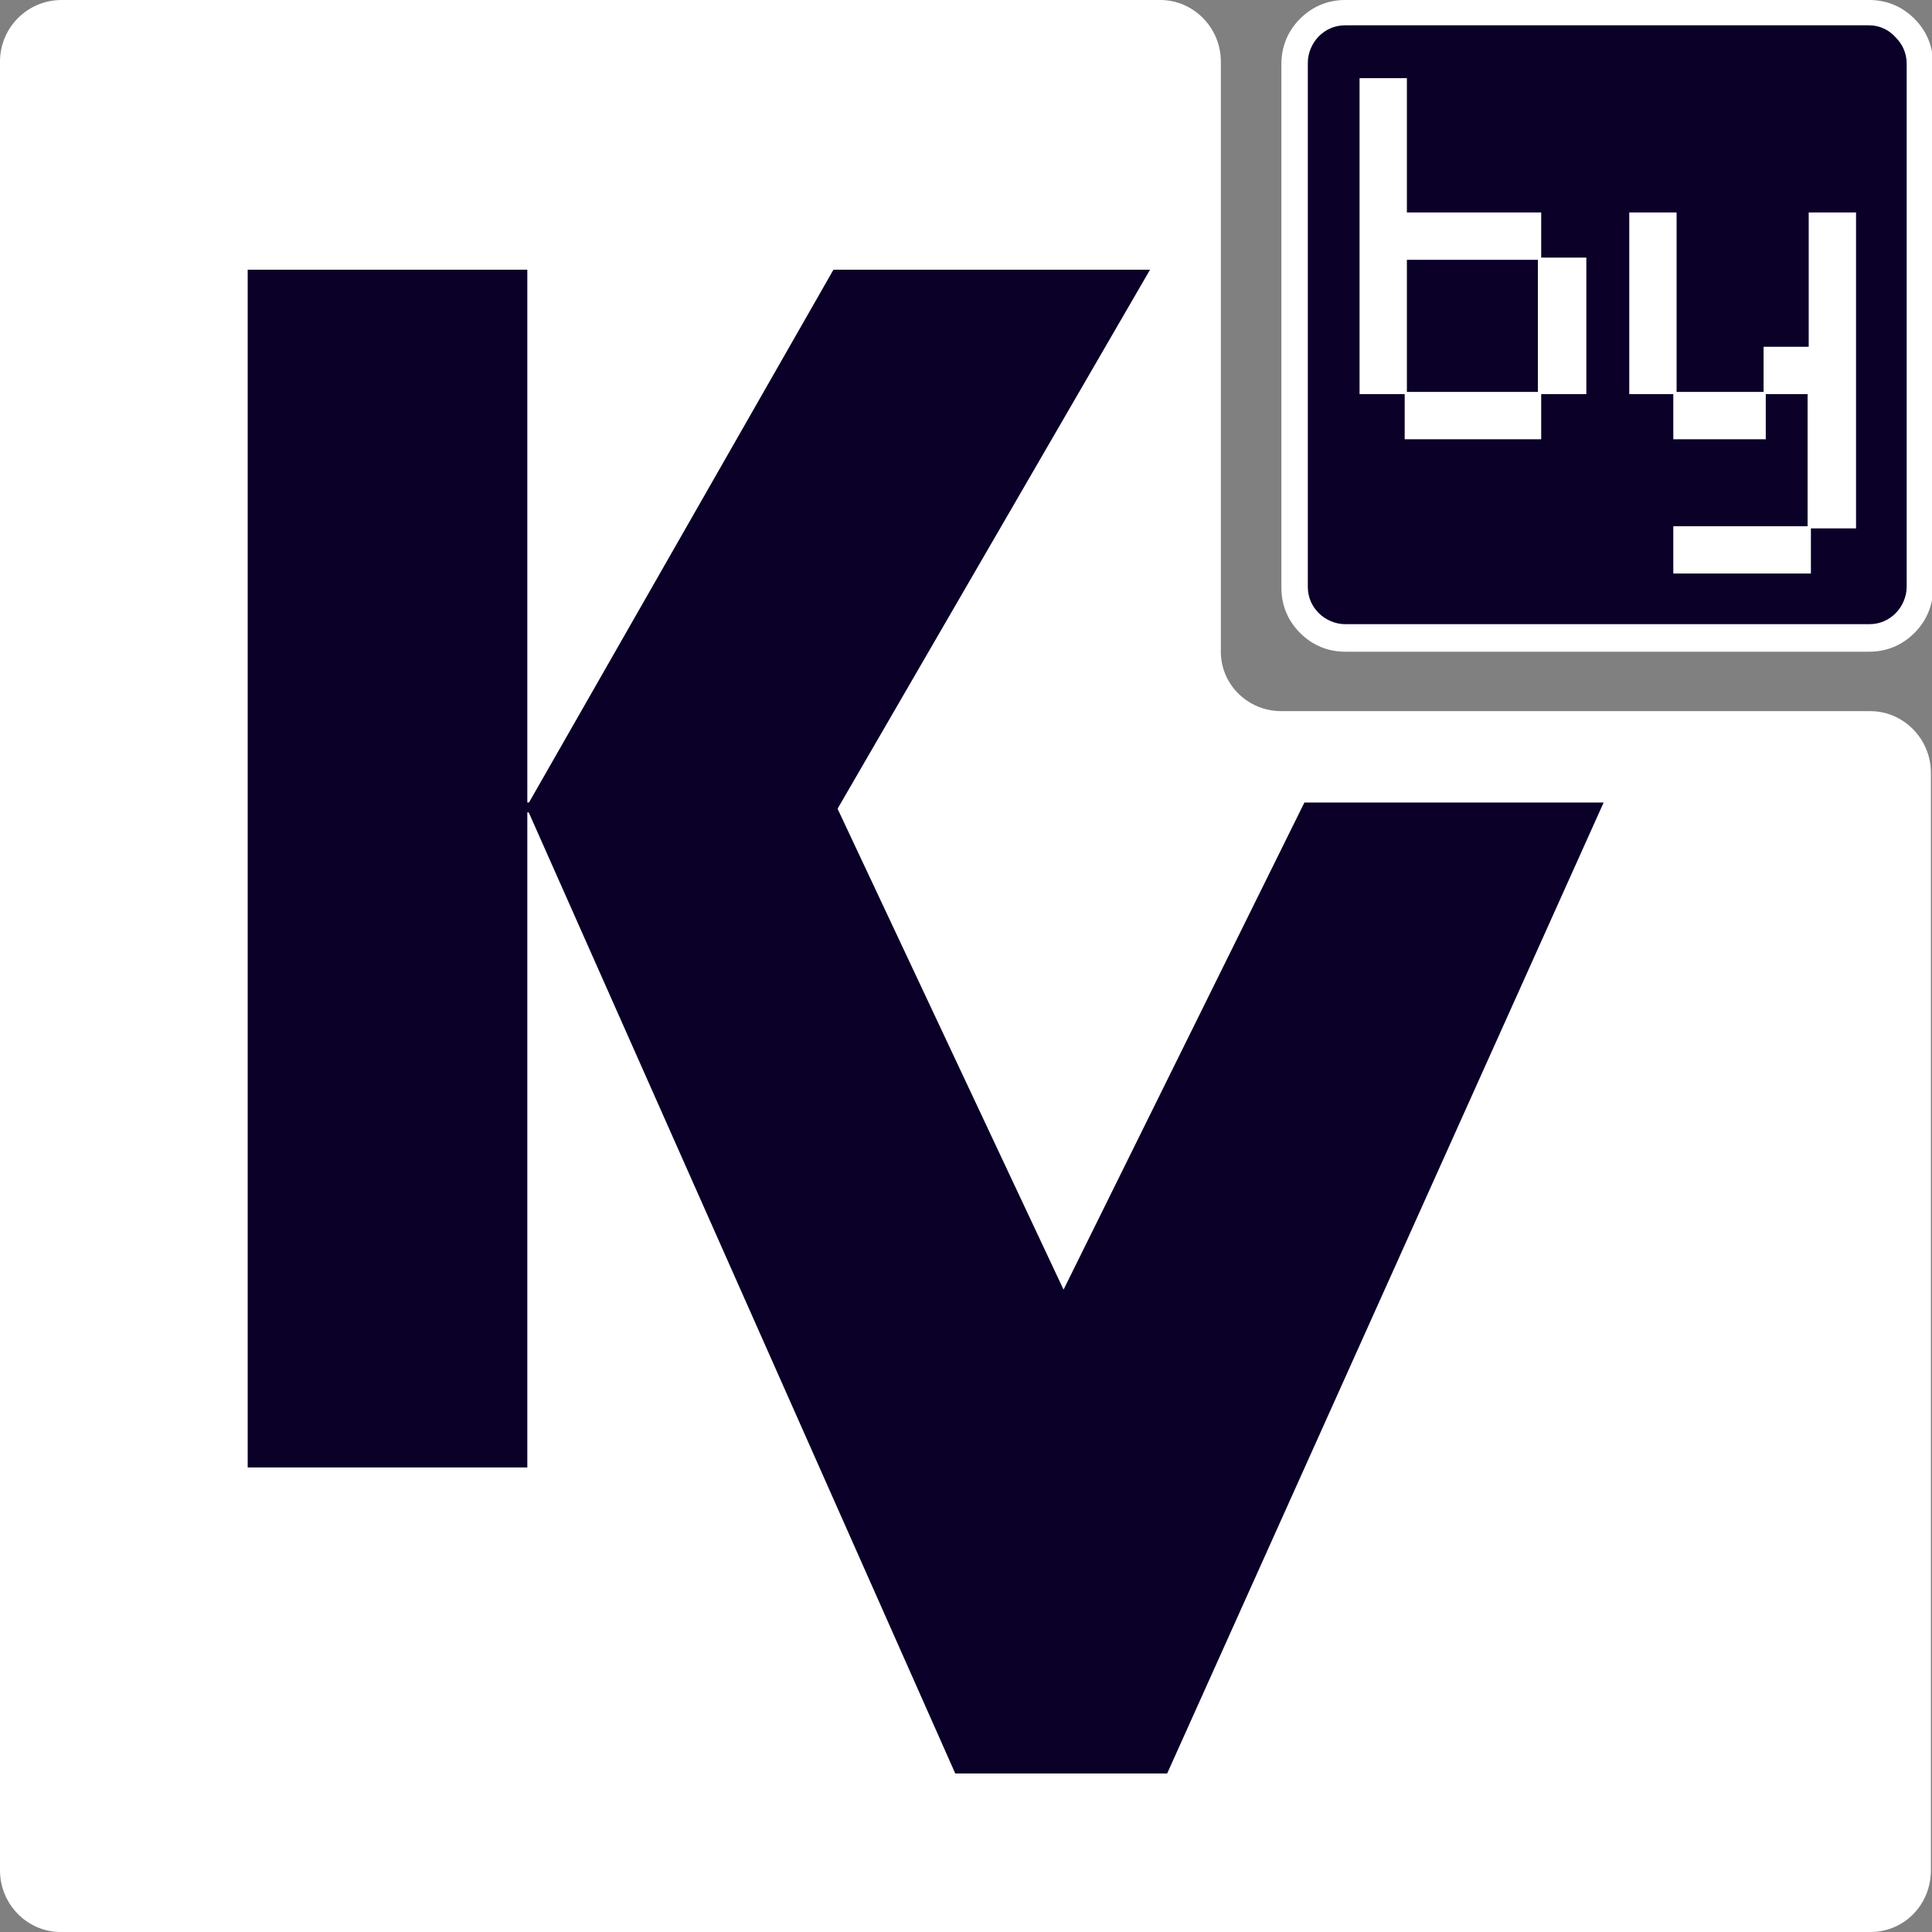 <?xml version="1.0" encoding="utf-8"?>
<!-- Generator: Adobe Illustrator 22.1.0, SVG Export Plug-In . SVG Version: 6.00 Build 0)  -->
<svg version="1.1" id="Слой_1" xmlns="http://www.w3.org/2000/svg" xmlns:xlink="http://www.w3.org/1999/xlink" x="0px" y="0px"
	 viewBox="0 0 175.5 175.5" style="enable-background:new 0 0 175.5 175.5;" xml:space="preserve">
<rect x="0" y="0" width="175.5" height="175.5" fill="#808080" stroke="none"/>
<style type="text/css">
	.st0{fill:#0A0028;}
	.st1{fill:#FFFFFF;}
	.st2{fill:#0A0028;stroke:#0A0028;stroke-miterlimit:10;}
</style>
<path class="st0" d="M122.2,1.2h47.6c2.5,0,4.6,2,4.6,4.6v47.6c0,2.5-2,4.6-4.6,4.6h-47.6c-2.5,0-4.6-2-4.6-4.6V5.8
	C117.6,3.2,119.6,1.2,122.2,1.2z"/>
<path class="st1" d="M122.2,0h47.6c1.6,0,3,0.6,4.1,1.7l0,0l0,0c1.1,1.1,1.7,2.5,1.7,4.1v47.6c0,1.6-0.6,3-1.7,4.1l0,0
	c-1.1,1.1-2.5,1.7-4.1,1.7h-47.6c-1.6,0-3-0.6-4.1-1.7c-1.1-1.1-1.7-2.5-1.7-4.1V5.8c0-1.6,0.6-3,1.7-4.1l0,0
	C119.2,0.6,120.6,0,122.2,0z M169.8,2.3h-47.6c-1,0-1.8,0.4-2.4,1l0,0c-0.6,0.6-1,1.5-1,2.4v47.6c0,1,0.4,1.8,1,2.4
	c0.6,0.6,1.5,1,2.4,1h47.6c1,0,1.8-0.4,2.4-1l0,0c0.6-0.6,1-1.5,1-2.4V5.8c0-1-0.4-1.8-1-2.4l0,0C171.6,2.7,170.7,2.3,169.8,2.3z"/>
<path class="st1" d="M116.4,64.6c-3.1,0-5.6-2.5-5.5-5.6V27.6v-22c0-3.1-2.5-5.6-5.5-5.6H5.6C2.5,0,0,2.5,0,5.6v164.3
	c0,3.1,2.5,5.6,5.5,5.6h164.4c3.1,0,5.5-2.5,5.5-5.6V70.2c0-3.1-2.5-5.6-5.5-5.6h-26.1H116.4L116.4,64.6L116.4,64.6z"/>
<polygon class="st2" points="144.9,73.4 105.7,160.6 87.1,160.6 48.4,73.4 75.5,73.4 96.6,118.3 118.8,73.4 "/>
<path class="st2" d="M47.4,25v107.8H23V25H47.4z M103.6,25l-28,48.3H48.4L76,25H103.6L103.6,25L103.6,25z"/>
<path class="st1" d="M127.8,35.6h11.9v-12h-11.9C127.8,23.6,127.8,35.6,127.8,35.6z M140,39.9h-12.4v-4.1h-4.1V7.1h4.3v12.2H140v4.1
	h4.1v12.4H140V39.9L140,39.9z M164.4,52.1H152v-4.3h12.2v-12h-3.8v4.1H152v-4.1h-4V19.3h4.3v16.3h7.9v-4.1h4.1V19.3h4.3V48h-4.1v4.1
	H164.4z"/>
</svg>
